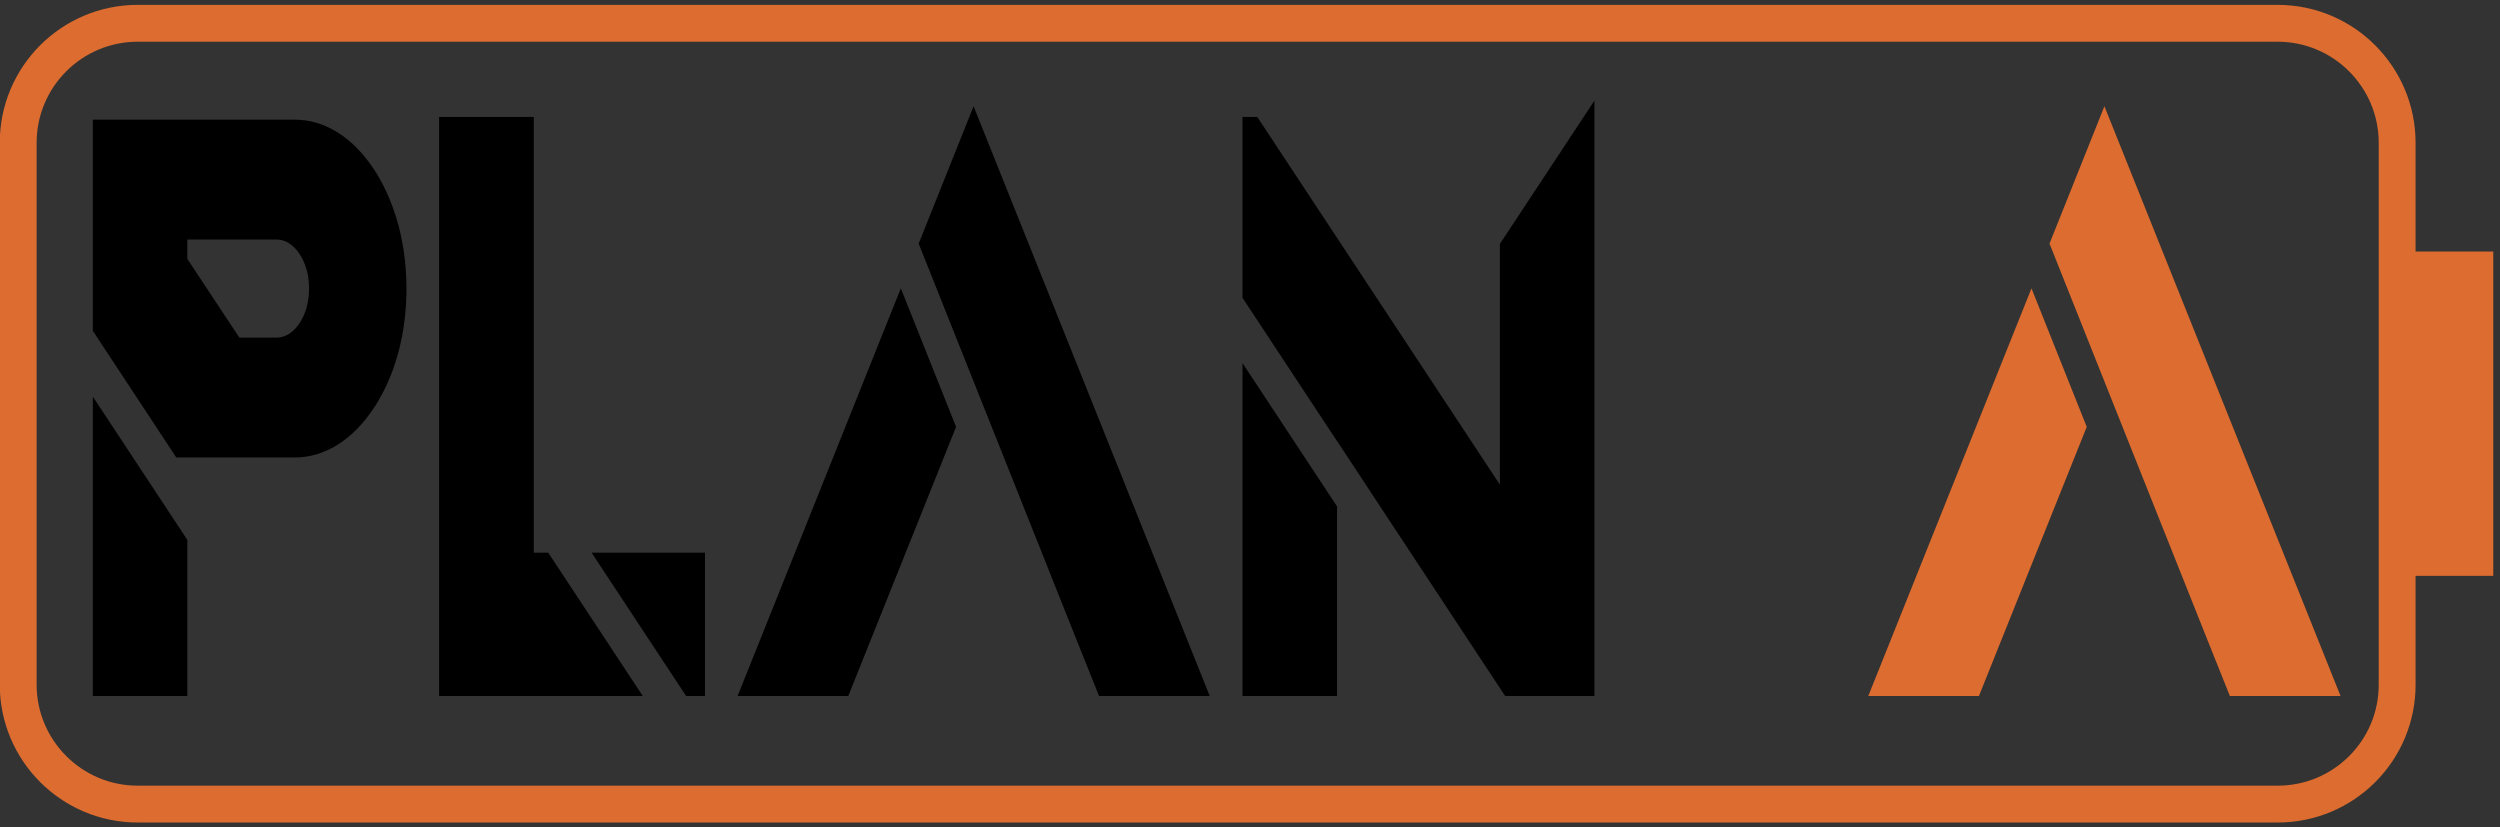 <?xml version="1.0" encoding="utf-8"?>
<!-- Generator: Adobe Illustrator 23.0.1, SVG Export Plug-In . SVG Version: 6.00 Build 0)  -->
<svg version="1.1" id="Calque_1" xmlns="http://www.w3.org/2000/svg" xmlns:xlink="http://www.w3.org/1999/xlink" x="0px" y="0px"
	 viewBox="0 0 1470.6 486.7" style="enable-background:new 0 0 1470.6 486.7;" xml:space="preserve">
<rect x="0" y="0" width="1470.6" height="486.7" fill="#333333" stroke="none"/>
<style type="text/css">
	.st0{fill:none;stroke:#DC6C2F;stroke-width:21.686;stroke-miterlimit:10;}
	.st1{fill:#DC6C2F;stroke:#DC6C2F;stroke-width:16.875;stroke-miterlimit:10;}
	.st2{fill:#DC6C2F;}
	.st3{fill:#FFFFFF;}
</style>
<path class="st0" d="M1339.8,473H81c-38.8,0-70.3-31.5-70.3-70.3V84c0-38.8,31.5-70.3,70.3-70.3h1258.8c38.8,0,70.3,31.5,70.3,70.3
	v318.6C1410.2,441.5,1378.7,473,1339.8,473z"/>
<rect x="1425.3" y="156.4" class="st1" width="32.9" height="173.9"/>
<g>
	<path d="M239.1,169.8c0,22.6-4.8,43.8-14,61.4c-1.6,3-3.3,6-5.2,8.8c-12.4,18.8-28.9,29.1-46.4,29.1h-69.8l-49.1-74.5V70.4h118.9
		c17.5,0,34,10.3,46.4,29.1c8.6,13,14.6,29.2,17.4,46.8C238.5,154,239.1,161.9,239.1,169.8z M54.6,233.3l55.6,84.3v91.8H54.6V233.3z
		 M181.8,169.8c0-2.3-0.2-4.6-0.5-6.8c-0.8-5.1-2.6-9.8-5.1-13.6c-3.6-5.5-8.4-8.5-13.5-8.5h-52.5v11.4l30.6,46.3h21.9
		c5.1,0,9.9-3,13.5-8.5c0.6-0.8,1.1-1.7,1.5-2.6l0,0C180.4,182.6,181.8,176.4,181.8,169.8z"/>
	<path d="M323.8,327.1l54.3,82.3H258.3V68.8H314v256.3h8.5L323.8,327.1z M414.7,325.1v84.3h-11.1l-55.6-84.3H414.7z"/>
	<path d="M529.9,169.6l32.5,81.5L499,409.4h-65.1L529.9,169.6z M711.6,409.4h-65.1l-13.5-33.7l-92.6-232.4l32.3-80.8L711.6,409.4z"
		/>
	<path d="M937.9,59.2v350.2h-52.5l-2.2-3.3L822,313.3l-35.5-53.9v0.1l-55.6-84.3V68.8h8.7l1.3,2l141.4,214.3V143.5l1.3-2L937.9,59.2
		z M730.9,213.6l55.6,84.3v111.5h-55.6V213.6z"/>
	<path class="st2" d="M1195,169.6l32.5,81.5l-63.4,158.3h-65.1L1195,169.6z M1376.8,409.4h-65.1l-13.5-33.7l-92.6-232.4l32.3-80.8
		L1376.8,409.4z"/>
</g>
<path class="st3" d="M-103.7,44c-6.4,0-6.4,10,0,10C-97.2,54-97.2,44-103.7,44z"/>
</svg>
